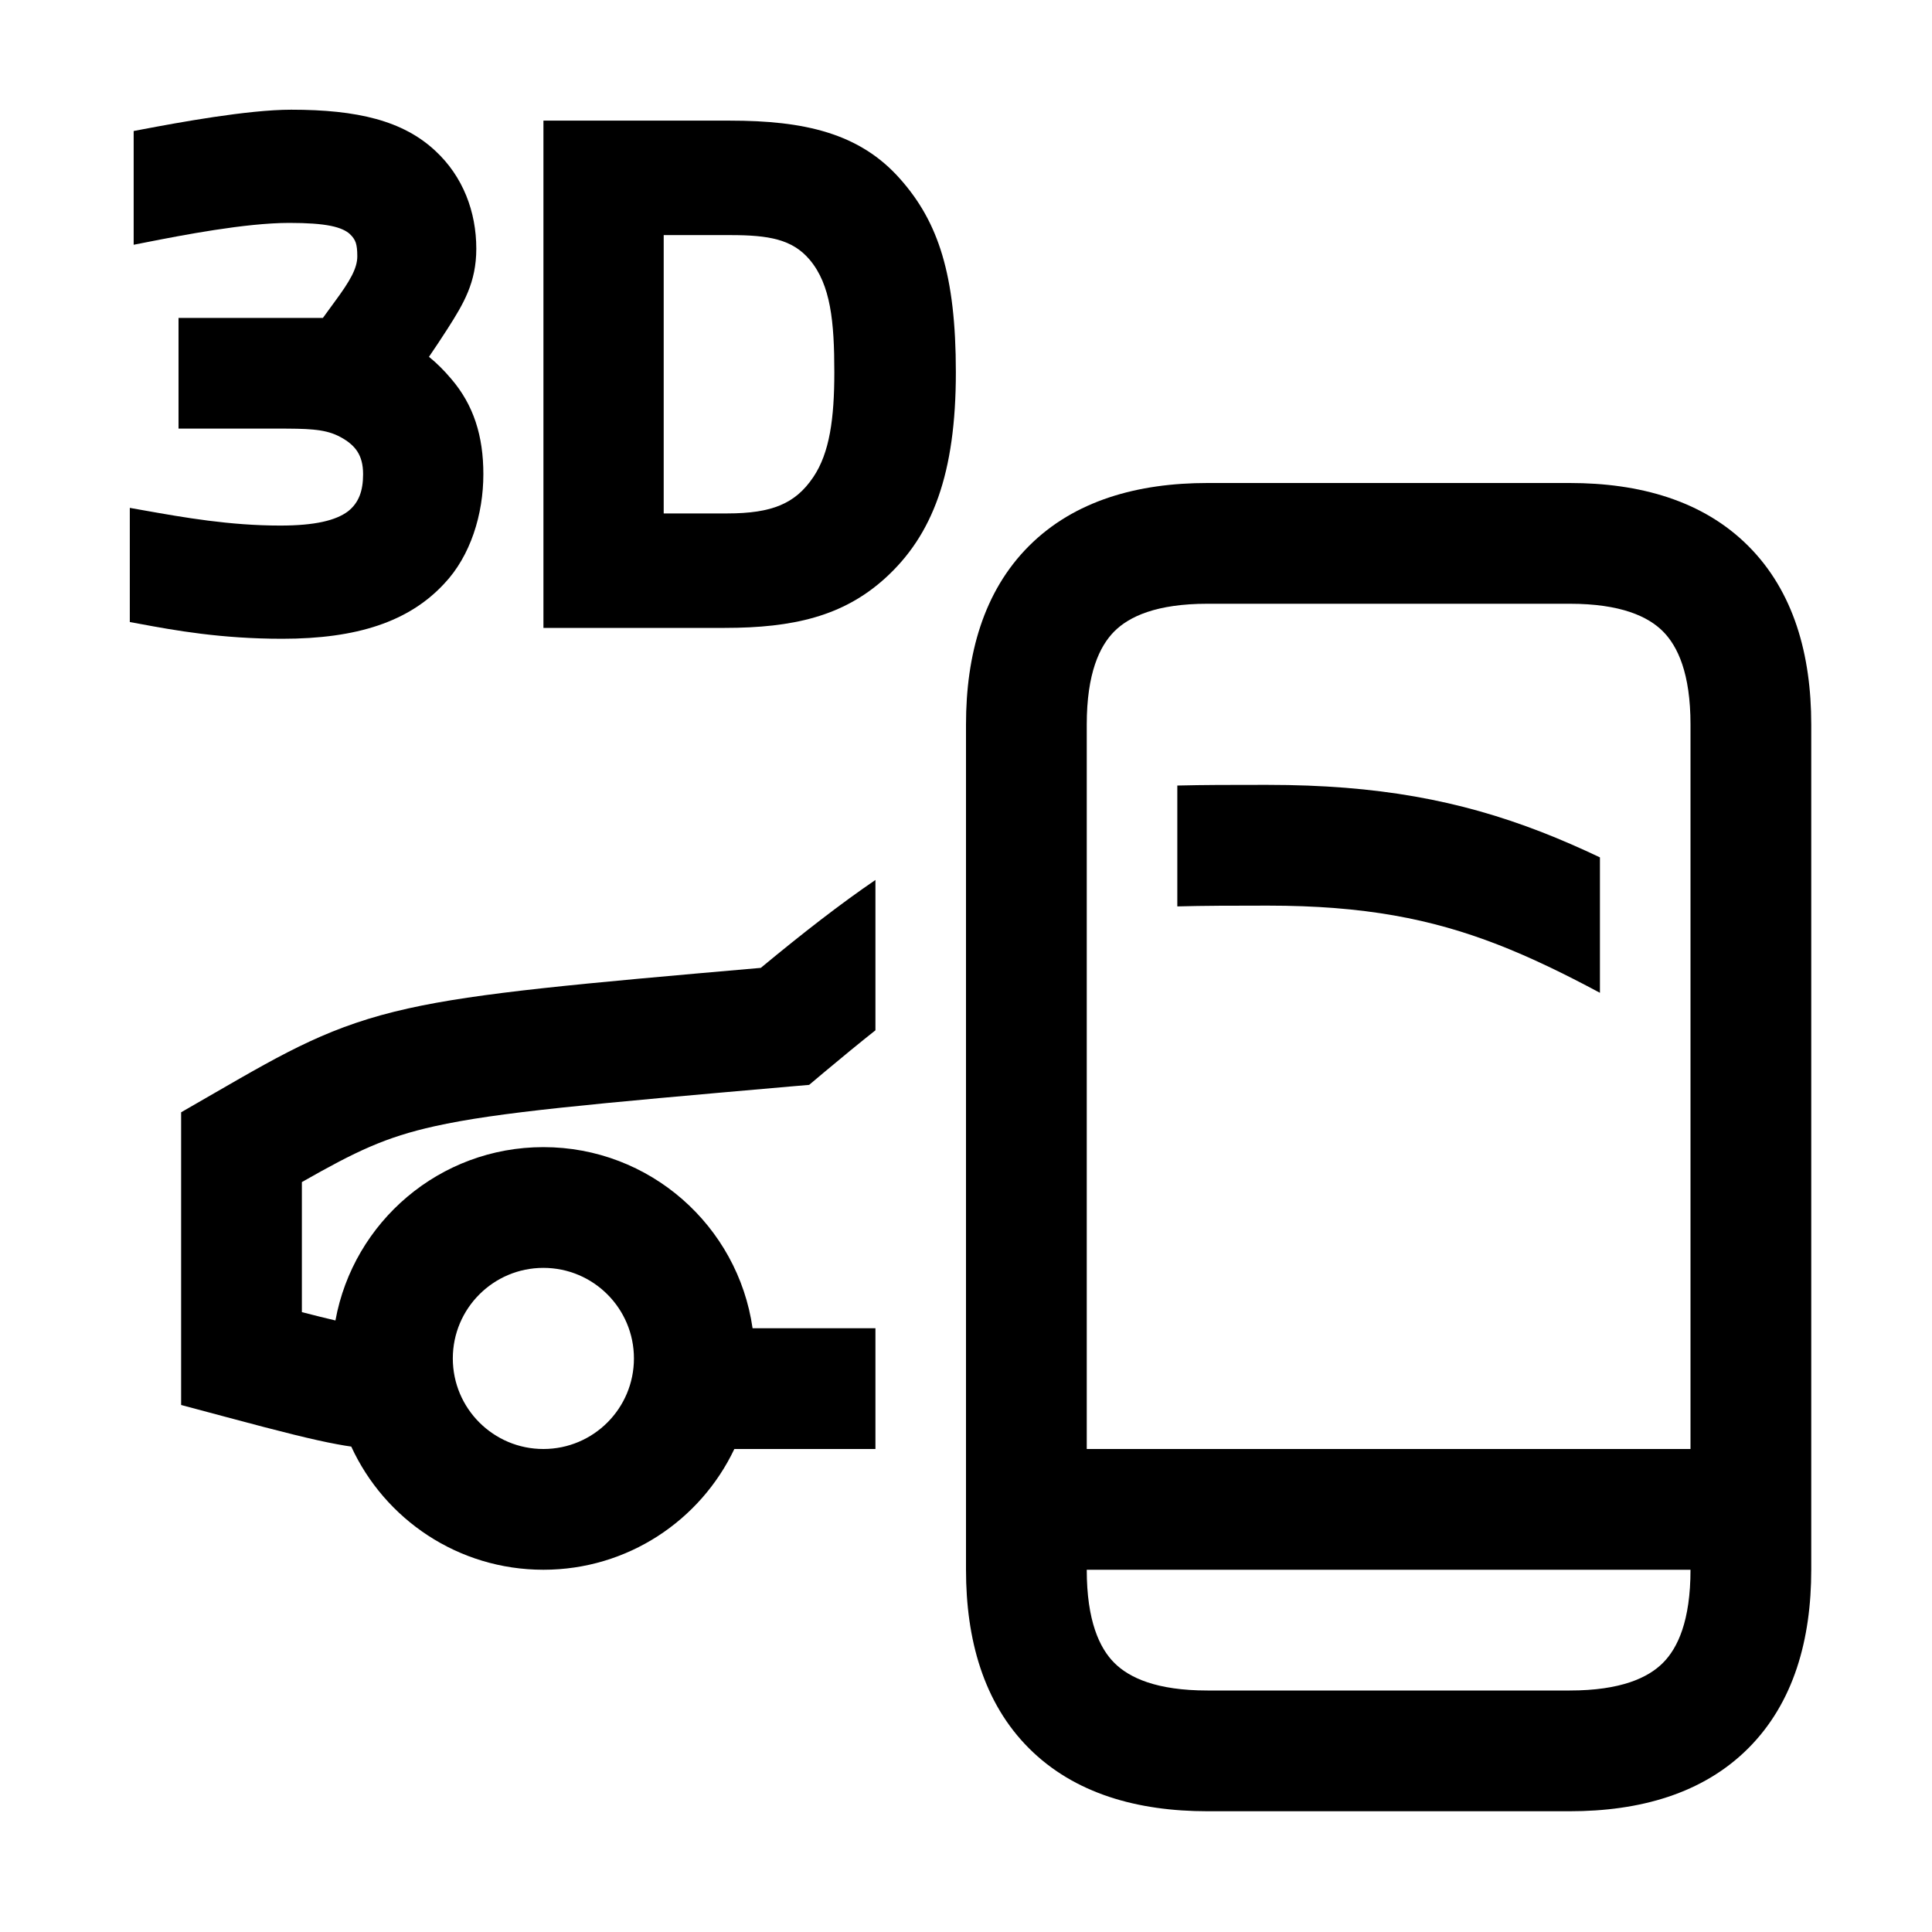 <svg width="48" height="48" viewBox="0 0 32 32" xmlns="http://www.w3.org/2000/svg"><path d="M19.5 13.011C19.934 13 20.393 13 20.887 13L21 13C22.812 13 24.175 13.255 25.527 13.779C25.851 13.905 26.174 14.046 26.5 14.201V16.444C25.895 16.12 25.35 15.856 24.804 15.644C23.71 15.22 22.596 15 21 15C20.419 15 19.929 15.001 19.5 15.013V13.011Z" fill="#000000" class="bmwfcol"/><path d="M14.5 14.575C13.925 14.967 13.306 15.447 12.601 16.031C9.578 16.295 7.933 16.442 6.765 16.702C5.49 16.985 4.753 17.411 3.548 18.107L3 18.423L3 23.271L3.741 23.469C4.661 23.716 5.2 23.851 5.583 23.921C5.668 23.937 5.746 23.95 5.818 23.96C6.371 25.164 7.588 26 9 26C10.396 26 11.601 25.183 12.163 24H14.5V22H12.465C12.222 20.304 10.763 19 9 19C7.282 19 5.853 20.238 5.556 21.871C5.406 21.836 5.224 21.791 5 21.733L5 19.579C5.898 19.068 6.381 18.836 7.199 18.654C8.242 18.422 9.787 18.285 13.087 17.996L13.402 17.969L13.643 17.766C13.951 17.508 14.235 17.275 14.5 17.065V14.575ZM7.5 22.5C7.5 21.672 8.172 21 9 21C9.829 21 10.5 21.672 10.5 22.5C10.5 23.328 9.829 24 9 24C8.172 24 7.5 23.328 7.5 22.5Z" fill="#000000" class="bmwfcol"/><path d="M20 8C18.846 8 17.797 8.289 17.043 9.043C16.289 9.797 16 10.846 16 12V26C16 27.154 16.289 28.203 17.043 28.957C17.797 29.711 18.846 30 20 30H26C27.154 30 28.204 29.711 28.957 28.957C29.711 28.203 30 27.154 30 26V12C30 10.846 29.711 9.797 28.957 9.043C28.204 8.289 27.154 8 26 8H20ZM28 24L18 24V12C18 11.154 18.211 10.704 18.457 10.457C18.704 10.211 19.154 10 20 10H26C26.846 10 27.297 10.211 27.543 10.457C27.789 10.704 28 11.154 28 12V24ZM18 26H28C28 26.846 27.789 27.297 27.543 27.543C27.297 27.789 26.846 28 26 28H20C19.154 28 18.704 27.789 18.457 27.543C18.211 27.297 18 26.846 18 26Z" fill="#000000" class="bmwfcol"/><path d="M4.823 1.817C4.1 1.817 2.933 2.034 2.377 2.139L2.214 2.17V4.054L2.453 4.007C3 3.9 4.061 3.692 4.791 3.692C5.095 3.692 5.315 3.708 5.479 3.741C5.639 3.774 5.732 3.821 5.792 3.874C5.849 3.927 5.877 3.974 5.893 4.021C5.91 4.074 5.918 4.142 5.918 4.246C5.918 4.446 5.794 4.659 5.544 4.997L5.348 5.266H2.957V7.099H4.59C5.082 7.099 5.359 7.103 5.596 7.217C5.758 7.296 5.858 7.384 5.919 7.478C5.98 7.573 6.014 7.692 6.014 7.854C6.014 8.134 5.941 8.33 5.763 8.47C5.563 8.62 5.216 8.705 4.643 8.705C3.804 8.705 3.046 8.571 2.387 8.454L2.15 8.412V10.303L2.314 10.333C2.889 10.44 3.658 10.58 4.675 10.58C5.912 10.58 6.773 10.298 7.357 9.668C7.794 9.208 8.006 8.517 8.006 7.854C8.006 7.223 7.846 6.707 7.47 6.271C7.343 6.121 7.226 6.008 7.105 5.91C7.196 5.777 7.311 5.605 7.412 5.447C7.679 5.029 7.889 4.679 7.889 4.119C7.889 3.508 7.669 2.922 7.209 2.497C6.675 1.999 5.921 1.817 4.823 1.817Z" fill="#000000" class="bmwfcol"/><path d="M12.088 1.998H9.001V10.4H12.003C13.14 10.4 13.963 10.205 14.652 9.585C15.453 8.864 15.832 7.832 15.832 6.167C15.832 4.549 15.54 3.676 14.912 2.967C14.238 2.201 13.315 1.998 12.088 1.998ZM10.993 8.504V3.894H12.098C12.732 3.894 13.123 3.962 13.41 4.301C13.76 4.715 13.819 5.33 13.819 6.167C13.819 6.929 13.742 7.5 13.471 7.902C13.316 8.133 13.14 8.278 12.923 8.369C12.701 8.462 12.42 8.504 12.045 8.504H10.993Z" fill="#000000" class="bmwfcol"/><title>remote-3d-view_rg_48</title></svg>